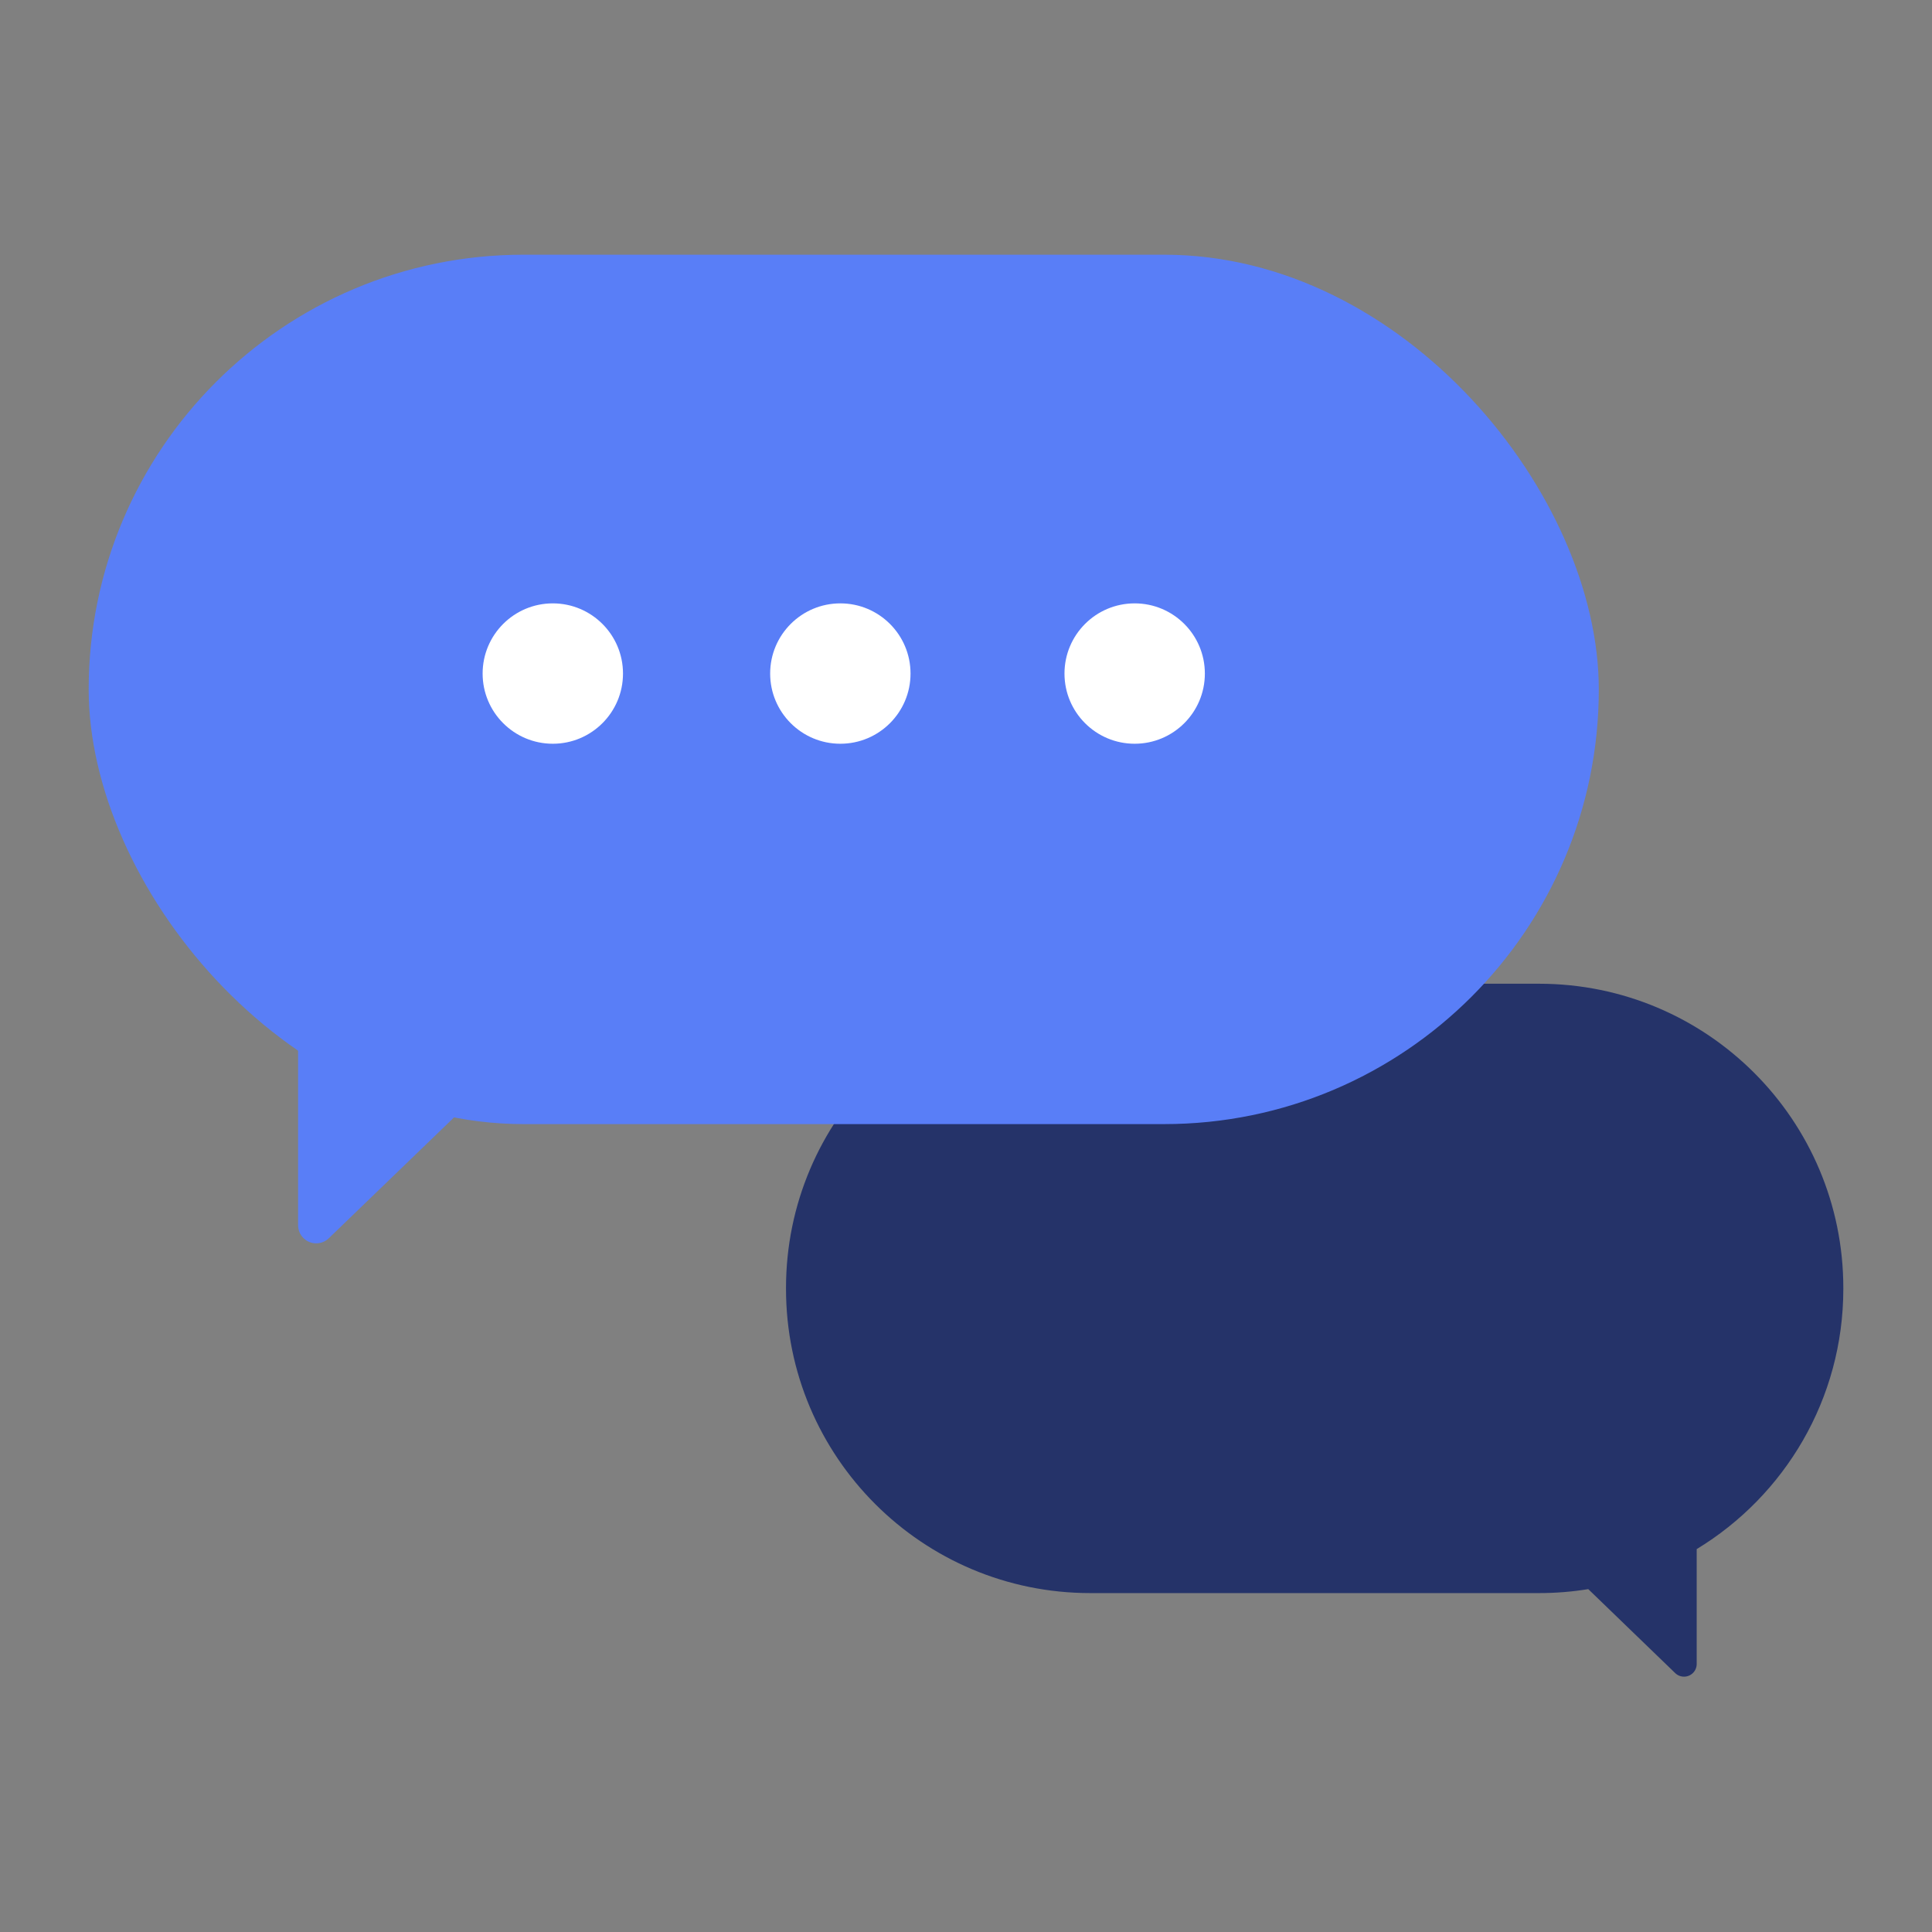 <svg xmlns="http://www.w3.org/2000/svg" xmlns:xlink="http://www.w3.org/1999/xlink" width="1024" height="1024" version="1.1" viewBox="0 0 1024 1024"><rect x="0" y="0" width="1024" height="1024" fill="#808080" stroke="none"/><title>3.通用组件/彩色版/对话弹窗</title><desc>Created with Sketch.</desc><g id="3.通用组件/彩色版/对话弹窗" fill="none" fill-rule="evenodd" stroke="none" stroke-width="1"><g id="编组-4" transform="translate(47, 135)"><g id="编组-2"><g id="编组备份" fill="#253369" transform="translate(649.5, 570.4) scale(-1, 1) translate(-649.5, -570.4) translate(369, 386.4)"><path id="形状结合" d="M399.12,7.95807864e-13 C488.192,7.79445514e-13 560.4,72.208 560.4,161.28 L560.4,161.691 C560.4,250.764 488.192,322.971 399.12,322.971 L161.28,322.971 C152.395,322.971 143.679,322.253 135.184,320.871 L89.105,365.379 C87.852,366.589 86.179,367.266 84.437,367.266 C80.725,367.266 77.717,364.257 77.717,360.546 L77.717,360.546 L77.714,299.661 C31.125,271.382 6.40051922e-14,220.172 5.68434189e-14,161.691 L5.68434189e-14,161.28 C4.59351856e-14,72.208 72.208,8.12170214e-13 161.28,7.95807864e-13 L399.12,7.95807864e-13 Z"/></g><g id="编组" fill="#597EF7"><rect id="矩形" width="800.4" height="460.8" x="0" y="0" rx="230.4"/><path id="路径-2" d="M111,393.781 L111,514.397 C111,519.699 115.298,523.997 120.6,523.997 C123.087,523.997 125.476,523.032 127.266,521.305 L215.901,435.784 L215.901,435.784 L111,393.781 Z"/></g></g><g id="编组-3" fill="#FFF" transform="translate(208.8, 184.8)"><circle id="椭圆形" cx="37.2" cy="37.2" r="37.2"/><circle id="椭圆形备份" cx="189.6" cy="37.2" r="37.2"/><circle id="椭圆形备份-2" cx="345.6" cy="37.2" r="37.2"/></g></g></g></svg>